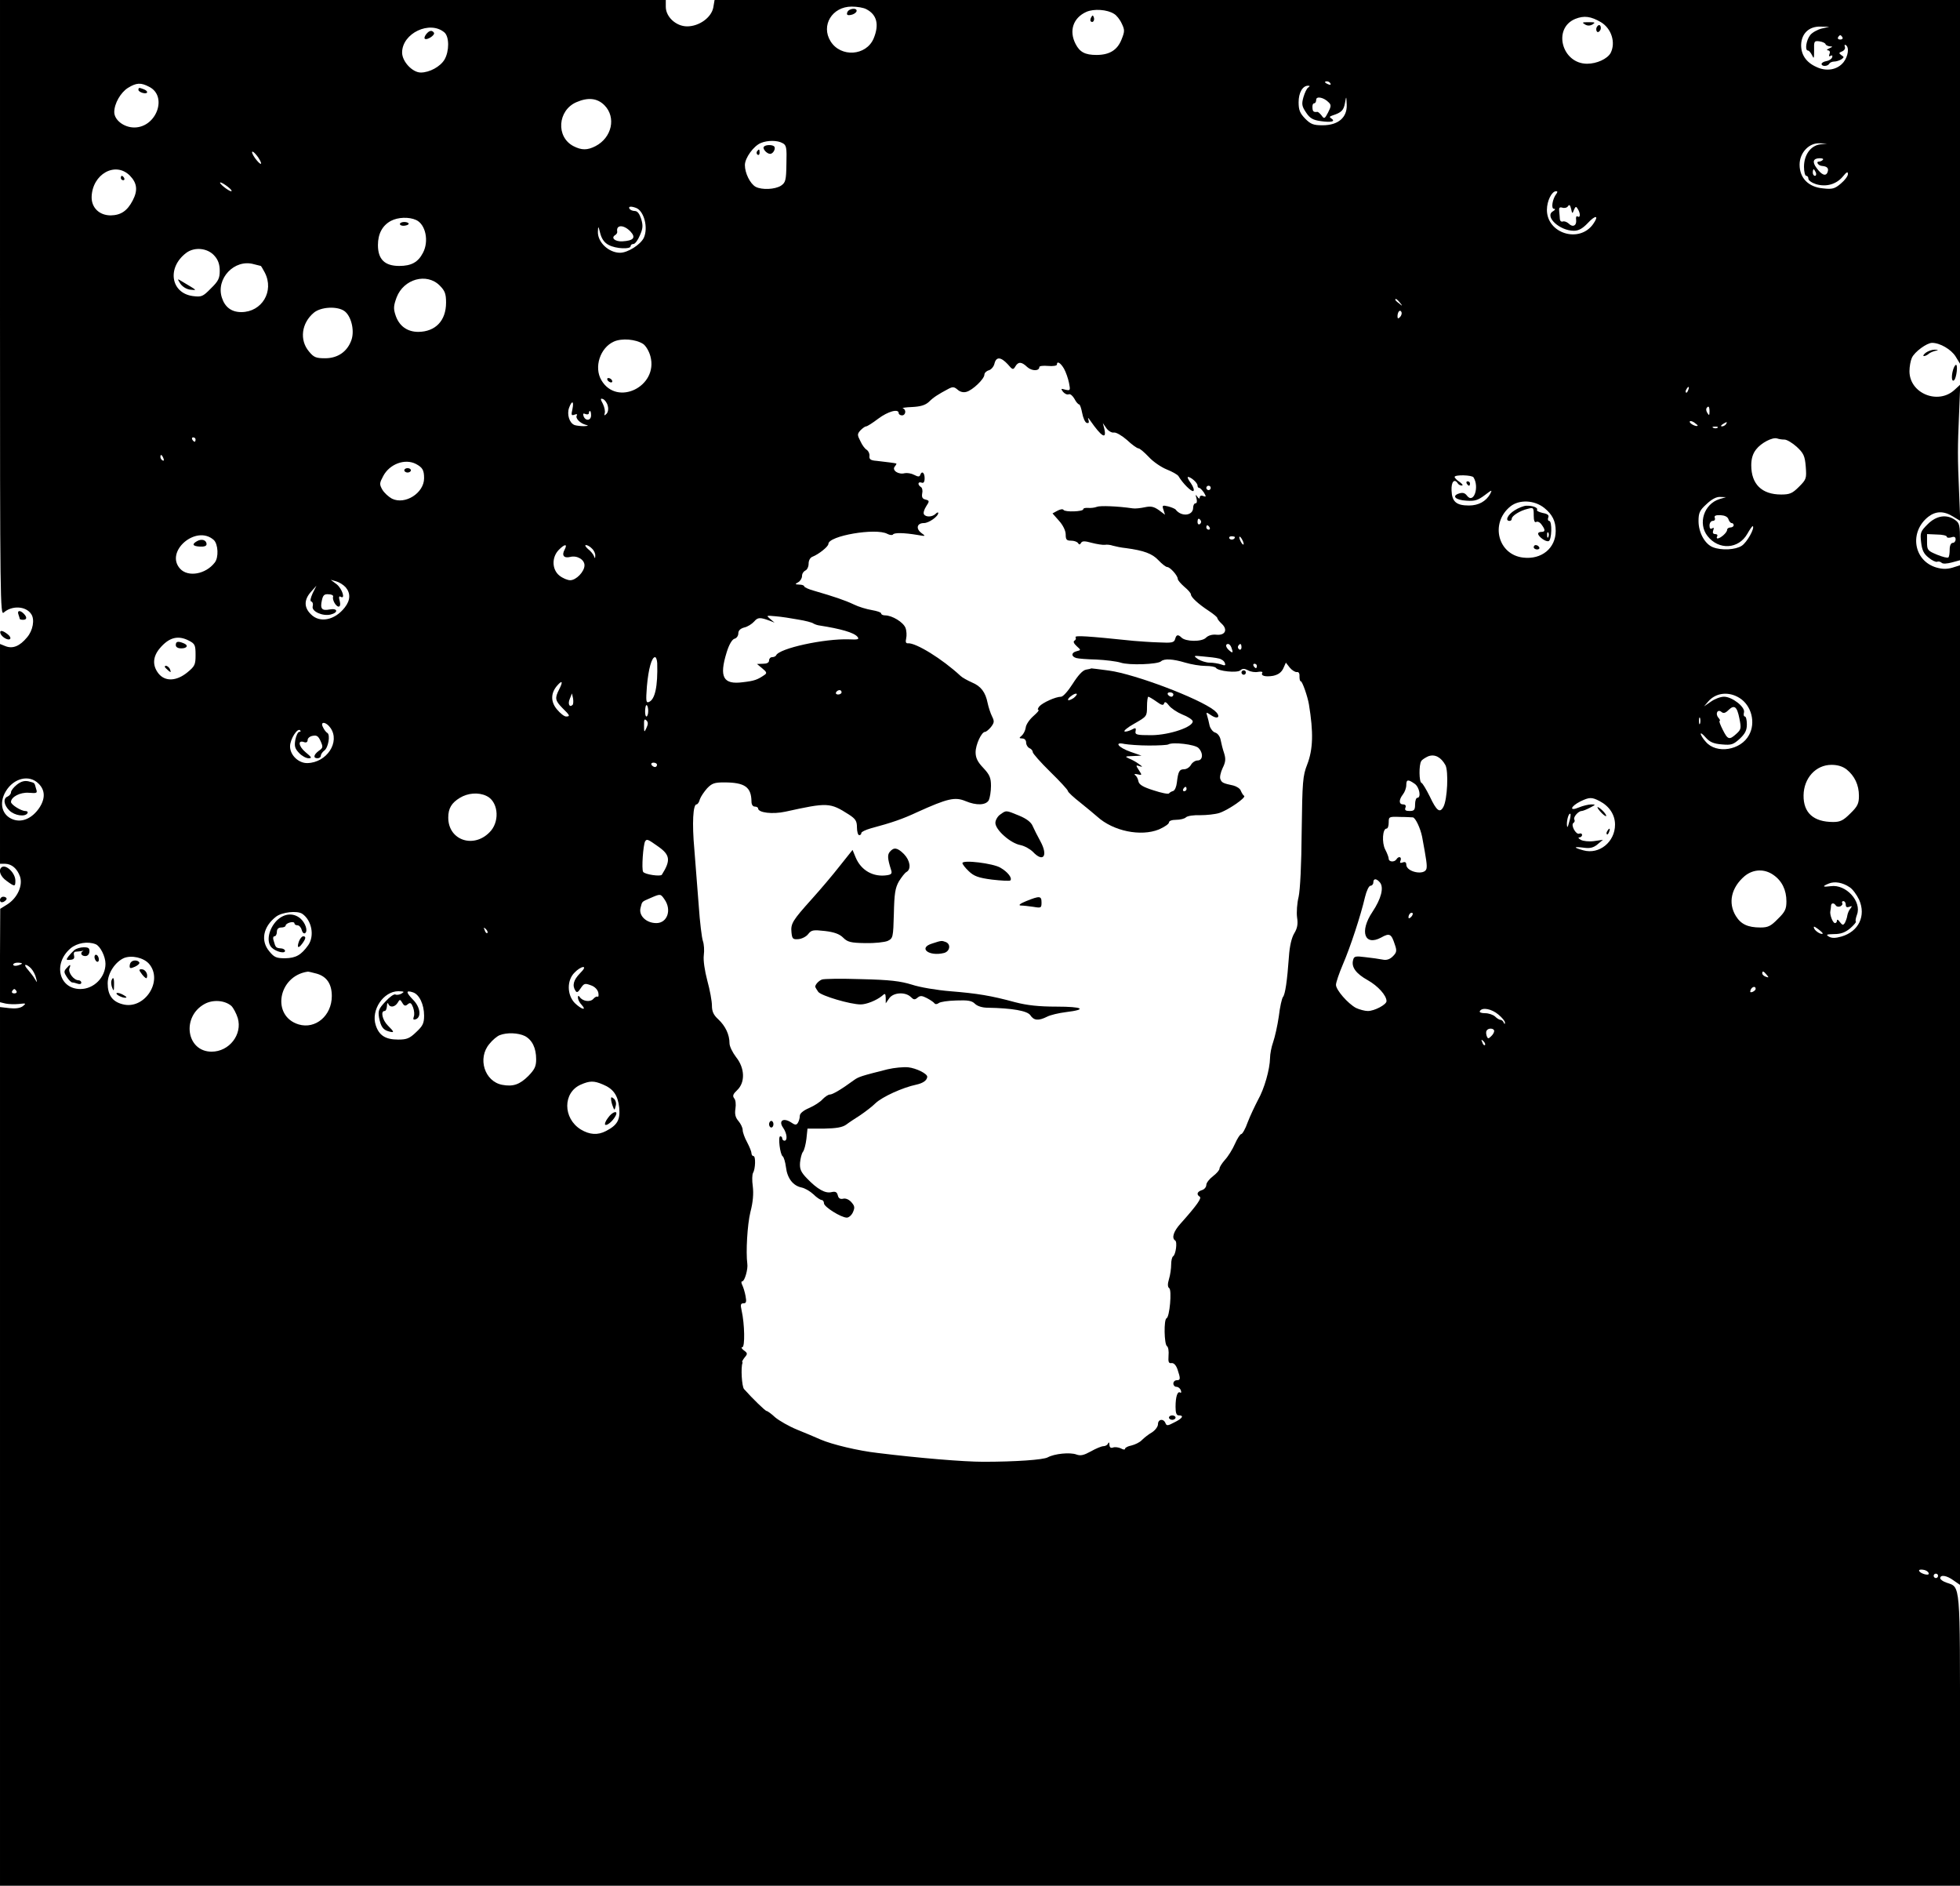 <?xml version="1.0" standalone="no"?>
<!DOCTYPE svg PUBLIC "-//W3C//DTD SVG 20010904//EN"
 "http://www.w3.org/TR/2001/REC-SVG-20010904/DTD/svg10.dtd">
<svg version="1.0" xmlns="http://www.w3.org/2000/svg"
 width="892pt" height="858pt" viewBox="0 0 892 858"
 preserveAspectRatio="xMidYMid meet">

<g transform="translate(0,858) scale(0.1,-0.1)"
fill="#000000" stroke="none">
<path d="M0 7178 c0 -1334 1 -1400 17 -1385 37 33 101 30 125 -7 17 -24 8 -75
-19 -106 -33 -40 -65 -53 -98 -40 l-25 10 0 -500 0 -500 23 0 c31 -1 55 -22
68 -58 14 -41 -12 -98 -58 -127 l-32 -20 -1 -212 0 -213 25 -6 c14 -3 41 -4
61 -2 33 4 34 3 18 -10 -12 -9 -34 -12 -61 -9 l-43 5 0 -1999 0 -1999 4460 0
4460 0 0 660 c0 727 3 697 -61 719 -16 5 -29 15 -29 20 0 18 30 13 61 -10 l29
-20 0 2319 0 2320 -35 -11 c-25 -7 -45 -7 -73 1 -104 31 -124 162 -36 231 34
26 70 27 112 1 l33 -20 -5 127 c-7 160 -7 206 0 366 l5 127 -26 -24 c-75 -69
-205 -16 -205 85 0 21 5 48 11 61 12 27 68 68 92 68 36 0 87 -30 107 -62 l20
-33 0 828 0 827 -2834 0 -2834 0 -6 -35 c-9 -45 -64 -85 -119 -85 -50 0 -97
43 -97 89 l0 31 -1515 0 -1515 0 0 -1402z m3943 1360 c48 -25 59 -70 33 -133
-34 -80 -150 -87 -196 -13 -45 72 7 158 96 158 25 0 55 -5 67 -12z m1127 -21
c11 -6 27 -26 35 -44 14 -29 14 -36 -1 -73 -19 -48 -55 -70 -114 -70 -52 0
-76 13 -95 50 -31 60 -11 119 49 146 34 15 95 11 126 -9z m2216 -38 c48 -29
68 -93 44 -140 -15 -27 -63 -49 -107 -49 -115 0 -158 161 -54 204 40 16 71 12
117 -15z m-5263 -47 c22 -20 22 -85 0 -123 -19 -32 -68 -59 -108 -59 -38 0
-85 50 -85 91 0 88 127 148 193 91z m6267 18 c-19 -5 -43 -18 -52 -30 -18 -23
-25 -70 -10 -70 5 0 13 -10 19 -22 8 -18 9 -14 9 23 -1 41 0 44 24 41 14 -2
27 -8 28 -13 2 -5 11 -9 20 -10 14 0 13 -2 -3 -9 -11 -5 -14 -9 -6 -9 8 -1 11
-7 7 -17 -4 -9 -2 -13 5 -8 7 4 10 1 7 -7 -3 -8 -14 -15 -26 -17 -12 -2 -22
-8 -22 -13 0 -12 27 -12 35 1 3 6 14 10 23 10 9 0 24 5 32 10 13 9 13 11 0 19
-12 9 -12 11 3 17 10 4 16 13 13 21 -3 8 -1 11 4 8 17 -10 11 -51 -10 -78 -28
-35 -78 -44 -125 -21 -46 21 -69 56 -68 101 2 51 36 83 87 82 l41 -1 -35 -8z
m95 -40 c3 -5 -1 -10 -10 -10 -9 0 -13 5 -10 10 3 6 8 10 10 10 2 0 7 -4 10
-10z m-2330 -210 c3 -6 -1 -7 -9 -4 -18 7 -21 14 -7 14 6 0 13 -4 16 -10z
m-5376 -15 c85 -43 33 -185 -68 -185 -47 0 -91 34 -91 70 0 39 29 89 62 110
39 24 59 25 97 5z m5275 -3 c-7 -4 -16 -24 -22 -44 -9 -32 -7 -42 12 -70 17
-26 31 -34 66 -39 48 -7 70 -2 49 12 -10 6 -9 9 6 14 40 13 50 23 56 56 6 34
6 34 8 -8 2 -58 -39 -93 -110 -93 -42 0 -54 5 -79 30 -24 25 -30 39 -30 75 0
43 18 75 43 75 9 0 9 -2 1 -8z m93 -68 c12 -11 11 -19 -3 -46 -15 -29 -18 -30
-29 -14 -7 9 -16 17 -19 17 -18 -2 -22 1 -23 19 -1 11 2 20 8 20 5 0 9 7 9 16
0 18 35 11 57 -12z m-3296 -13 c54 -55 34 -147 -41 -186 -37 -19 -63 -19 -100
0 -81 42 -72 163 13 200 53 23 95 19 128 -14z m810 -172 c18 -9 20 -20 18 -94
-1 -76 -4 -86 -25 -100 -27 -17 -86 -20 -115 -5 -25 14 -49 62 -49 99 0 32 40
88 74 101 30 12 74 12 97 -1z m4722 -6 c-43 -6 -73 -48 -73 -102 0 -23 5 -41
10 -41 6 0 10 -6 10 -13 0 -8 16 -19 35 -25 47 -14 93 0 122 35 17 21 23 24
23 11 0 -9 -14 -28 -32 -43 -28 -24 -39 -27 -82 -22 -66 6 -106 47 -106 108 0
54 43 100 92 97 l33 -1 -32 -4z m-7108 -59 c24 -37 13 -40 -14 -4 -12 17 -17
30 -12 30 5 0 16 -12 26 -26z m7121 -11 c-4 -5 -12 -8 -17 -8 -17 0 -4 -19 13
-20 24 -2 32 -11 25 -29 -8 -20 -27 -12 -50 20 -21 28 -15 44 15 44 12 0 18
-3 14 -7z m-7705 -72 c33 -34 37 -67 13 -113 -25 -48 -54 -67 -100 -68 -52 0
-88 35 -87 84 3 104 108 163 174 97z m7673 14 c3 -8 1 -15 -4 -15 -6 0 -10 7
-10 15 0 8 2 15 4 15 2 0 6 -7 10 -15z m-7227 -65 c14 -11 21 -20 15 -20 -12
0 -60 39 -49 40 5 0 20 -9 34 -20z m6046 -32 c-18 -23 -25 -68 -11 -68 8 0 6
-5 -4 -11 -41 -23 29 -89 95 -89 21 0 39 10 62 34 37 40 54 37 25 -4 -63 -88
-210 -42 -210 65 0 41 22 85 42 85 7 0 7 -4 1 -12z m80 -73 c7 16 10 17 17 5
13 -20 13 -43 0 -35 -6 4 -9 -3 -7 -16 3 -26 -16 -35 -34 -16 -8 7 -20 12 -27
9 -6 -2 -12 2 -13 10 0 7 -2 23 -3 36 -2 17 1 21 15 17 9 -3 21 0 25 7 6 9 10
5 14 -12 5 -23 6 -24 13 -5z m-4268 9 c36 -14 56 -90 35 -136 -15 -31 -73 -68
-108 -68 -51 0 -102 47 -101 95 1 29 2 28 11 -8 7 -25 19 -42 39 -52 32 -17
99 -20 99 -5 0 6 6 10 13 10 7 0 20 17 29 39 14 31 15 45 6 75 -8 24 -17 36
-29 36 -10 0 -21 5 -24 10 -7 11 6 13 30 4z m-1001 -55 c43 -20 59 -96 31
-149 -22 -43 -53 -60 -108 -60 -66 0 -97 30 -97 95 0 51 20 89 59 110 32 17
82 19 115 4z m975 -52 c26 -28 15 -42 -36 -45 -33 -2 -54 15 -34 28 7 4 11 11
10 16 -6 32 29 33 60 1z m-1892 -112 c16 -18 23 -39 23 -67 0 -34 -6 -47 -40
-80 -37 -38 -43 -40 -83 -35 -100 14 -118 129 -30 196 38 29 99 23 130 -14z
m210 -45 c1 0 9 -13 18 -30 44 -85 -13 -180 -107 -180 -44 0 -74 22 -88 65
-29 87 57 178 145 153 16 -4 31 -8 32 -8z m814 -89 c24 -24 29 -38 29 -78 0
-82 -48 -132 -126 -133 -51 0 -88 27 -104 76 -10 30 -9 43 5 81 32 84 137 113
196 54z m4370 -78 c13 -16 12 -17 -3 -4 -10 7 -18 15 -18 17 0 8 8 3 21 -13z
m-4804 -38 c31 -22 47 -87 33 -130 -18 -54 -62 -85 -120 -85 -42 0 -52 4 -74
31 -44 52 -34 129 22 176 32 27 106 31 139 8z m4804 -28 c-8 -8 -11 -7 -11 4
0 9 3 19 7 23 4 4 9 2 11 -4 3 -7 -1 -17 -7 -23z m-3444 -122 c12 -8 27 -33
33 -56 37 -137 -152 -230 -223 -109 -35 59 -6 148 57 176 36 16 99 11 133 -11z
m1659 -92 c22 -26 25 -27 35 -10 13 22 28 22 54 -3 21 -19 55 -19 55 0 0 5 18
7 40 5 22 -2 40 1 40 6 0 18 16 9 32 -18 9 -16 19 -45 23 -65 7 -35 6 -36 -17
-31 -20 6 -21 5 -10 -10 8 -9 19 -14 26 -11 7 3 18 -7 26 -21 7 -14 17 -25 21
-25 4 0 10 -18 14 -39 4 -22 13 -42 20 -45 10 -3 12 1 9 12 -4 14 -3 14 8 -2
51 -73 75 -88 64 -38 l-7 27 16 -23 c9 -13 25 -22 34 -20 10 2 37 -14 60 -34
22 -21 46 -38 52 -38 6 0 27 -18 47 -39 20 -22 57 -47 82 -57 25 -10 48 -23
53 -30 20 -34 60 -73 68 -68 5 3 0 19 -11 35 -12 16 -18 29 -13 29 14 -1 43
-27 43 -39 0 -6 3 -11 8 -11 4 0 13 -10 21 -21 11 -19 11 -21 -3 -16 -9 4 -16
1 -16 -6 0 -8 -4 -7 -11 3 -8 12 -9 10 -4 -7 4 -14 2 -23 -4 -23 -6 0 -11 -9
-11 -20 0 -37 -54 -43 -80 -8 -3 3 -18 10 -34 14 -26 6 -28 5 -21 -16 l7 -22
-28 21 c-23 16 -36 19 -64 13 -19 -4 -44 -7 -55 -5 -68 10 -149 13 -163 7 -10
-4 -27 -6 -39 -5 -13 1 -23 -1 -23 -6 0 -11 -83 -14 -90 -3 -3 5 -15 3 -28 -4
l-22 -12 30 -34 c18 -20 30 -45 30 -62 0 -23 4 -28 24 -28 14 0 28 -5 32 -11
5 -8 9 -8 14 1 5 9 17 9 49 0 23 -6 50 -10 59 -9 9 2 26 0 37 -4 11 -3 38 -9
60 -11 81 -11 119 -25 147 -55 16 -17 34 -31 40 -31 13 0 48 -39 48 -54 0 -6
14 -22 30 -36 17 -14 30 -29 30 -35 0 -12 33 -43 82 -75 21 -14 38 -28 38 -32
0 -4 9 -16 20 -26 29 -27 16 -54 -24 -50 -19 2 -37 -3 -48 -14 -19 -19 -92
-18 -111 1 -16 16 -24 13 -29 -7 -5 -16 -14 -18 -74 -15 -38 1 -89 5 -114 7
-213 22 -271 26 -265 16 3 -5 1 -12 -5 -15 -7 -4 -3 -13 10 -25 20 -18 20 -18
0 -23 -25 -6 -26 -24 -2 -31 9 -3 51 -6 92 -7 41 -2 91 -8 110 -14 38 -13 169
-8 184 6 14 13 54 11 110 -6 27 -8 68 -15 92 -15 24 0 45 -4 48 -9 10 -15 96
-24 111 -11 10 9 19 8 35 0 12 -7 33 -10 46 -7 13 2 21 1 19 -4 -9 -14 14 -20
49 -14 23 5 37 15 46 33 l12 27 18 -23 c10 -12 25 -21 32 -20 8 2 13 -6 12
-19 0 -13 2 -23 6 -23 7 0 31 -69 37 -105 21 -128 19 -204 -8 -274 -20 -51
-22 -76 -25 -303 -1 -153 -7 -267 -14 -299 -7 -28 -10 -70 -7 -93 5 -31 1 -50
-13 -73 -12 -20 -21 -59 -24 -105 -8 -112 -17 -172 -27 -184 -5 -6 -14 -45
-19 -88 -6 -42 -18 -95 -26 -118 -8 -22 -14 -55 -14 -72 -1 -52 -26 -140 -55
-191 -14 -27 -36 -73 -47 -102 -10 -29 -24 -53 -29 -53 -5 0 -18 -20 -29 -45
-11 -25 -31 -57 -45 -72 -14 -16 -25 -33 -25 -40 0 -7 -13 -22 -30 -35 -16
-12 -30 -30 -30 -39 0 -10 -9 -21 -20 -24 -22 -7 -26 -20 -10 -30 10 -6 -12
-38 -87 -122 -32 -35 -42 -66 -25 -77 11 -6 3 -64 -9 -72 -5 -3 -9 -20 -9 -37
0 -18 -4 -48 -10 -67 -7 -23 -6 -36 1 -41 13 -8 2 -132 -12 -137 -13 -5 -11
-119 2 -127 6 -4 9 -23 7 -44 -2 -29 1 -35 14 -33 10 1 20 -9 27 -29 14 -42
14 -49 -4 -49 -8 0 -15 -7 -15 -15 0 -8 6 -15 14 -15 8 0 17 -7 20 -16 3 -8 2
-13 -3 -10 -12 8 -21 -19 -21 -65 0 -28 4 -39 15 -39 25 0 16 -14 -21 -32 -30
-16 -35 -16 -40 -3 -9 22 -34 18 -34 -5 0 -11 -12 -27 -27 -37 -16 -9 -36 -25
-46 -35 -10 -11 -32 -21 -48 -25 -16 -3 -29 -10 -29 -15 0 -5 -9 -4 -19 2 -11
5 -27 7 -35 4 -11 -4 -16 0 -17 12 0 11 -3 14 -6 7 -2 -7 -12 -13 -21 -13 -9
0 -35 -11 -58 -24 -31 -17 -46 -21 -65 -14 -29 11 -100 4 -131 -13 -20 -11
-146 -20 -293 -20 -89 0 -294 17 -480 40 -90 10 -209 39 -260 61 -22 10 -70
30 -107 45 -37 15 -82 41 -100 56 -17 16 -35 29 -39 29 -6 0 -63 55 -103 100
-10 12 -15 98 -7 118 1 1 0 4 -1 5 -2 2 4 12 12 22 13 15 12 19 -5 31 -10 8
-13 14 -7 14 13 0 11 106 -3 168 -6 26 -4 32 9 32 12 0 14 7 9 33 -3 17 -10
40 -15 50 -5 10 -5 17 0 17 11 0 27 57 23 80 -7 54 0 177 14 235 12 45 15 84
11 117 -4 27 -3 54 1 61 11 18 13 77 2 77 -5 0 -9 6 -9 13 0 7 -9 29 -20 50
-11 20 -20 45 -20 55 0 11 -9 29 -19 41 -14 16 -18 31 -14 57 3 19 1 40 -6 47
-8 11 -5 19 14 37 37 35 35 100 -5 150 -16 21 -30 49 -30 63 0 40 -19 79 -51
109 -22 20 -29 36 -29 63 0 19 -9 70 -21 113 -12 46 -19 92 -16 116 3 21 1 50
-4 64 -5 14 -14 86 -19 161 -6 75 -15 190 -20 256 -11 120 -6 205 10 205 5 0
12 10 15 23 4 12 19 34 33 50 22 23 34 27 77 27 95 0 124 -21 125 -87 0 -14 6
-23 15 -23 8 0 15 -4 15 -8 0 -20 66 -28 125 -15 191 42 202 42 288 -13 31
-20 37 -30 37 -59 0 -19 5 -35 10 -35 6 0 10 4 10 10 0 5 19 14 43 21 97 26
146 43 212 74 137 62 171 70 219 50 50 -21 93 -19 106 4 5 11 10 40 10 65 0
37 -6 51 -35 82 -26 27 -35 46 -35 71 0 35 27 93 43 93 5 0 17 10 27 22 15 20
16 26 5 48 -7 14 -16 41 -20 60 -10 51 -31 78 -72 95 -20 9 -44 22 -52 30 -83
77 -203 151 -239 148 -9 -1 -12 6 -8 22 3 13 2 35 -3 48 -10 26 -61 57 -93 57
-10 0 -18 4 -18 9 0 5 -19 11 -42 15 -24 4 -61 15 -83 26 -40 19 -91 36 -177
61 -27 7 -48 17 -48 21 0 4 -10 8 -22 8 -21 1 -21 2 -5 11 9 5 17 18 17 28 0
11 7 21 15 25 8 3 15 17 15 31 0 15 7 28 18 32 28 11 72 46 72 58 0 37 216 74
268 46 11 -6 23 -7 26 -3 5 9 52 8 111 -2 39 -7 39 -6 18 9 -26 20 -20 45 12
45 22 0 65 30 65 46 0 4 -5 3 -12 -4 -15 -15 -45 -16 -53 -2 -4 6 1 22 10 36
16 24 15 26 -3 31 -14 3 -18 11 -15 28 3 12 0 26 -6 29 -16 10 -14 26 3 20 9
-4 14 3 14 20 0 26 -13 35 -20 15 -3 -9 -10 -9 -27 0 -13 7 -32 10 -43 8 -29
-8 -60 13 -46 30 6 7 9 14 7 14 -5 2 -46 7 -89 12 -28 2 -35 7 -33 23 1 10 -5
22 -12 27 -8 4 -21 21 -29 39 -15 29 -15 33 0 50 10 10 21 18 26 18 5 0 30 16
55 35 44 33 93 47 93 25 0 -5 7 -10 15 -10 17 0 21 26 4 32 -6 2 13 5 42 6 38
2 59 8 76 23 21 21 41 34 90 60 19 10 26 9 41 -4 11 -10 26 -14 40 -10 28 7
82 59 82 78 0 8 9 17 20 20 11 3 23 17 26 31 8 32 29 30 60 -3z m3097 -118
c-3 -9 -8 -14 -10 -11 -3 3 -2 9 2 15 9 16 15 13 8 -4z m-4917 -72 c4 -14 1
-29 -6 -36 -10 -9 -11 -9 -8 3 3 8 -1 27 -8 42 -13 24 -12 27 1 22 8 -4 18
-17 21 -31z m-161 -15 c-6 -26 -5 -30 9 -25 10 4 15 3 11 -3 -8 -13 15 -36 41
-43 14 -3 12 -5 -8 -6 -14 0 -34 2 -43 5 -24 9 -36 49 -25 79 13 35 23 31 15
-7z m5175 -10 c0 -18 -2 -20 -9 -8 -6 8 -7 18 -5 22 9 14 14 9 14 -14z m-5090
-18 c0 -24 -25 -27 -34 -4 -4 12 -2 15 9 10 8 -3 15 -1 15 4 0 6 2 10 5 10 3
0 5 -9 5 -20z m5036 -47 c-6 -6 -36 9 -36 18 0 5 9 4 20 -3 10 -7 18 -14 16
-15z m129 7 c-3 -5 -12 -10 -18 -10 -7 0 -6 4 3 10 19 12 23 12 15 0z m-38
-16 c-3 -3 -12 -4 -19 -1 -8 3 -5 6 6 6 11 1 17 -2 13 -5z m-6927 -54 c0 -5
-2 -10 -4 -10 -3 0 -8 5 -11 10 -3 6 -1 10 4 10 6 0 11 -4 11 -10z m7231 0
c11 0 36 -15 56 -33 31 -29 37 -41 41 -90 4 -54 3 -58 -31 -92 -30 -30 -42
-35 -81 -35 -88 0 -136 47 -136 133 0 30 7 53 22 72 23 30 75 57 96 50 8 -3
22 -5 33 -5z m-7377 -86 c3 -8 2 -12 -4 -9 -6 3 -10 10 -10 16 0 14 7 11 14
-7z m1149 -25 c30 -16 37 -28 37 -65 0 -67 -86 -122 -146 -93 -15 8 -35 26
-44 41 -14 25 -13 30 4 62 29 55 99 81 149 55z m4813 -61 c28 -45 0 -123 -30
-83 -9 12 -19 15 -35 10 -36 -11 -18 -30 32 -33 39 -3 53 2 84 25 33 25 35 26
25 6 -19 -34 -53 -53 -97 -53 -57 0 -77 17 -79 68 -2 40 13 57 29 32 3 -5 12
-10 18 -9 7 0 2 7 -10 16 -13 8 -23 19 -23 23 0 11 80 9 86 -2z m-1196 -48 c0
-5 -4 -10 -10 -10 -5 0 -10 5 -10 10 0 6 5 10 10 10 6 0 10 -4 10 -10z m2315
-51 c-70 -22 -99 -111 -54 -168 51 -65 141 -60 181 10 12 21 23 37 25 35 10
-9 -27 -74 -50 -89 -29 -19 -92 -22 -131 -7 -37 14 -66 67 -66 119 0 37 5 49
36 77 23 22 45 34 62 33 l27 -1 -30 -9z m-797 -40 c37 -30 52 -60 52 -105 0
-78 -64 -131 -148 -121 -115 13 -152 157 -58 233 40 32 109 29 154 -7z m838
-51 c3 -10 10 -18 15 -18 5 0 9 -4 9 -10 0 -5 -7 -10 -15 -10 -8 0 -15 -5 -15
-11 0 -12 -29 -38 -43 -39 -5 0 -5 5 -2 10 3 6 -1 10 -9 10 -10 0 -13 6 -9 17
4 11 3 14 -5 9 -8 -5 -12 0 -12 13 0 12 7 21 15 21 8 0 12 6 9 14 -4 9 4 13
26 12 19 -1 32 -7 36 -18z m-2401 -7 c3 -5 1 -12 -5 -16 -5 -3 -10 1 -10 9 0
18 6 21 15 7z m40 -31 c3 -5 1 -10 -4 -10 -6 0 -11 5 -11 10 0 6 2 10 4 10 3
0 8 -4 11 -10z m-4532 -57 c20 -19 23 -80 4 -103 -41 -53 -121 -67 -157 -28
-72 78 73 203 153 131z m4647 13 c0 -11 -19 -15 -25 -6 -3 5 1 10 9 10 9 0 16
-2 16 -4z m40 -31 c0 -5 -5 -3 -10 5 -5 8 -10 20 -10 25 0 6 5 3 10 -5 5 -8
10 -19 10 -25z m-3090 -25 c-15 -27 -4 -41 25 -34 31 8 65 -12 65 -38 0 -29
-38 -68 -65 -68 -12 0 -34 9 -49 21 -34 27 -36 82 -4 116 27 28 42 30 28 3z
m124 4 c9 -8 16 -23 15 -32 0 -14 -2 -14 -6 -2 -3 8 -15 23 -27 32 -11 10 -16
18 -9 18 6 0 19 -7 27 -16z m-1121 -176 c23 -27 22 -59 -4 -92 -45 -58 -114
-72 -154 -31 -32 31 -32 66 0 102 l25 28 -17 -34 c-10 -23 -13 -36 -6 -38 6
-2 9 -12 6 -22 -6 -23 46 -46 82 -37 36 9 32 30 -5 23 -35 -7 -44 3 -35 42 5
23 11 29 31 27 13 0 22 -5 20 -11 -5 -14 13 -45 25 -45 7 0 9 10 5 26 -5 17
-3 23 4 19 23 -14 8 35 -17 56 l-28 21 25 -7 c14 -4 33 -16 43 -27z m2060
-147 c31 -5 63 -13 69 -18 7 -4 19 -8 28 -9 96 -15 156 -32 172 -51 10 -12 3
-14 -38 -12 -112 4 -319 -41 -332 -73 -2 -4 -10 -8 -18 -8 -8 0 -14 -7 -14
-15 0 -10 -10 -15 -27 -15 l-28 -1 24 -20 c21 -17 22 -22 10 -30 -32 -22 -46
-27 -98 -33 -90 -12 -109 23 -74 136 11 36 25 59 36 62 9 2 17 13 17 24 0 13
9 22 27 27 15 3 35 16 45 27 17 20 27 20 73 3 l20 -8 -20 17 c-19 16 -18 16
25 12 25 -2 71 -9 103 -15z m-2773 -96 c27 -14 30 -20 30 -65 0 -44 -3 -51
-37 -79 -50 -41 -102 -43 -132 -5 -28 36 -26 76 6 114 42 50 83 61 133 35z
m4744 -31 c9 -24 7 -28 -9 -14 -17 14 -20 30 -6 30 5 0 12 -7 15 -16z m46 0
c0 -8 -5 -12 -10 -9 -6 4 -8 11 -5 16 9 14 15 11 15 -7z m-104 -50 c12 -2 25
-11 28 -20 5 -12 1 -14 -17 -7 -12 4 -35 8 -52 8 -16 0 -40 8 -53 16 -22 16
-22 17 25 12 26 -2 58 -6 69 -9z m-2555 -21 c3 -106 -10 -166 -38 -177 -13 -5
-14 4 -9 71 7 80 22 133 37 133 5 0 9 -12 10 -27z m2729 -13 c0 -5 -2 -10 -4
-10 -3 0 -8 5 -11 10 -3 6 -1 10 4 10 6 0 11 -4 11 -10z m-3175 -106 c-21 -41
-19 -51 15 -86 34 -33 36 -38 16 -38 -8 0 -26 14 -41 32 -30 35 -29 76 2 110
22 25 26 17 8 -18z m1285 -14 c0 -5 -7 -10 -16 -10 -8 0 -12 5 -9 10 3 6 10
10 16 10 5 0 9 -4 9 -10z m4087 -26 c54 -34 74 -112 43 -168 -37 -70 -149 -88
-197 -31 -13 14 -23 31 -23 36 0 6 10 -2 23 -17 18 -20 35 -28 73 -31 44 -4
52 -1 82 26 24 23 32 38 32 65 0 20 -4 36 -9 36 -5 0 -7 8 -4 19 6 24 -54 71
-91 71 -16 0 -42 -10 -59 -22 l-32 -22 19 22 c35 41 94 47 143 16z m-5311 -31
c-14 -14 -23 4 -13 27 l10 25 5 -23 c2 -13 1 -26 -2 -29z m344 -28 c0 -14 -4
-25 -8 -25 -7 0 -8 31 -3 48 4 11 11 -3 11 -23z m4966 -34 c9 -45 8 -50 -14
-70 -32 -29 -39 -27 -62 19 -11 22 -18 40 -14 40 4 0 1 7 -6 15 -15 18 -3 40
14 26 9 -8 18 -6 32 8 27 26 39 17 50 -38z m-179 -23 c-3 -7 -5 -2 -5 12 0 14
2 19 5 13 2 -7 2 -19 0 -25z m-4795 -20 c-10 -22 -11 -21 -11 12 -1 26 2 31
11 22 8 -8 8 -17 0 -34z m-1438 0 c45 -64 -17 -158 -105 -160 -40 -1 -79 36
-79 76 0 33 34 86 46 73 4 -4 2 -7 -4 -7 -6 0 -14 -16 -18 -36 -5 -29 -2 -40
17 -60 12 -13 32 -24 43 -24 17 0 15 4 -14 28 -32 27 -36 57 -5 45 9 -3 15 1
15 10 0 8 10 17 23 19 19 4 26 -2 36 -24 12 -27 11 -31 -8 -44 -24 -18 -27
-34 -6 -34 8 0 15 5 15 11 0 7 7 17 16 24 18 13 28 71 14 80 -6 3 -15 15 -20
26 -15 28 14 26 34 -3z m5074 -169 c15 -28 9 -157 -9 -190 -16 -30 -31 -19
-62 47 -16 32 -33 61 -38 62 -11 4 -12 82 -1 99 4 7 19 16 32 22 30 11 58 -4
78 -40z m-3588 1 c0 -5 -4 -10 -9 -10 -6 0 -13 5 -16 10 -3 6 1 10 9 10 9 0
16 -4 16 -10z m5414 -21 c36 -29 56 -70 56 -120 0 -35 -6 -48 -39 -80 -32 -32
-46 -39 -78 -39 -90 0 -136 42 -135 121 1 79 56 139 127 139 28 0 51 -7 69
-21z m-8229 -64 c31 -30 32 -69 3 -112 -32 -46 -76 -66 -117 -52 -52 18 -67
74 -35 128 36 61 107 78 149 36z m6263 -1 c22 -15 31 -64 12 -64 -5 0 -10 -13
-10 -30 0 -25 -4 -30 -25 -30 -18 0 -23 4 -19 15 4 9 0 15 -10 15 -20 0 -21
20 -1 46 8 10 15 29 15 42 0 26 8 27 38 6z m-4225 -55 c52 -23 63 -108 22
-158 -72 -85 -195 -48 -195 59 0 42 15 67 53 90 36 22 84 26 120 9z m5067 -24
c44 -23 70 -62 70 -107 0 -79 -72 -137 -144 -117 -47 13 -46 18 2 12 28 -4 44
0 62 15 l25 21 -41 -6 c-23 -3 -50 0 -60 6 -11 6 -13 11 -6 11 6 0 12 5 12 11
0 6 -6 9 -13 6 -15 -6 -40 40 -26 49 5 3 7 10 4 15 -7 10 18 39 33 39 5 0 23
7 38 15 27 14 27 15 6 15 -12 0 -38 -6 -57 -14 -45 -19 -38 5 8 28 40 19 51
20 87 1z m-139 -96 c-6 -24 -9 -28 -10 -12 -1 24 9 56 16 50 2 -3 0 -20 -6
-38z m-711 22 c12 -2 34 -49 42 -88 20 -108 23 -129 20 -145 -7 -33 -92 -16
-92 18 0 11 -6 14 -16 10 -12 -4 -15 -2 -10 9 6 17 -9 21 -19 5 -9 -14 -35
-12 -35 3 0 6 -7 25 -16 42 -16 31 -12 95 6 95 6 0 10 12 10 28 0 26 1 27 53
25 28 0 54 -2 57 -2z m-3434 -133 c54 -38 57 -63 16 -128 -6 -9 -77 1 -85 13
-8 12 0 123 9 139 8 12 12 10 60 -24z m5075 -129 c39 -27 59 -69 59 -120 0
-35 -6 -48 -39 -80 -32 -33 -45 -39 -79 -39 -58 0 -89 15 -112 52 -37 60 -21
130 40 182 39 32 90 34 131 5z m-1791 -34 c19 -23 6 -74 -34 -134 -60 -89 -36
-157 39 -117 39 22 47 18 63 -32 10 -28 8 -36 -9 -53 -14 -14 -29 -19 -47 -15
-15 3 -50 8 -78 11 -46 6 -52 4 -56 -13 -9 -32 13 -62 67 -92 46 -26 85 -69
85 -95 0 -16 -55 -45 -85 -45 -14 0 -39 7 -54 14 -37 20 -91 82 -91 105 0 11
14 52 31 92 35 81 82 225 101 307 7 29 18 52 25 52 7 0 13 7 13 15 0 19 14 19
30 0z m2138 -22 c13 -8 32 -34 43 -57 32 -73 -2 -144 -80 -167 -28 -8 -44 -8
-57 -1 -16 10 -12 11 23 12 30 0 50 7 73 26 17 15 29 29 26 31 -3 3 0 17 5 31
23 60 -50 140 -119 130 -38 -5 -41 -1 -9 12 26 11 63 5 95 -17z m-5394 -55
c34 -48 13 -108 -37 -108 -46 0 -81 34 -72 69 8 31 4 27 45 45 46 20 46 20 64
-6z m5376 -24 c0 -11 5 -14 16 -10 13 5 14 4 6 -7 -7 -7 -13 -22 -15 -33 -1
-10 -7 -25 -11 -33 -8 -12 -11 -11 -23 4 -7 11 -13 13 -13 7 0 -7 -4 -12 -9
-12 -10 0 -25 39 -21 55 1 6 3 16 3 23 0 14 13 16 22 2 3 -5 12 -7 20 -4 8 4
12 10 9 15 -3 5 0 9 5 9 6 0 11 -7 11 -16z m-7024 -42 c43 -30 56 -100 27
-142 -32 -45 -56 -59 -105 -60 -40 0 -50 4 -72 31 -41 48 -29 112 30 158 27
21 97 29 120 13z m5046 -14 c-7 -7 -12 -8 -12 -2 0 14 12 26 19 19 2 -3 -1
-11 -7 -17z m1873 -76 c-6 -6 -34 11 -39 24 -4 11 0 10 18 -3 13 -10 23 -19
21 -21z m-6077 3 c-3 -3 -9 2 -12 12 -6 14 -5 15 5 6 7 -7 10 -15 7 -18z
m-1783 -51 c21 -8 45 -56 45 -89 0 -62 -53 -115 -114 -115 -98 0 -126 116 -45
185 30 25 78 33 114 19z m243 -89 c67 -78 -21 -212 -121 -184 -46 12 -67 42
-67 95 0 46 34 97 74 115 35 14 89 2 114 -26z m-578 1 c0 -2 -9 -6 -20 -9 -11
-3 -20 -1 -20 4 0 5 9 9 20 9 11 0 20 -2 20 -4z m42 -23 c9 -10 19 -29 22 -43
6 -23 6 -23 -5 -5 -6 11 -21 30 -32 43 -11 12 -16 22 -10 22 5 0 17 -8 25 -17z
m2497 -22 c-29 -30 -36 -55 -20 -79 6 -10 12 -7 24 12 15 22 19 23 46 13 18
-6 31 -20 34 -34 2 -12 1 -20 -3 -18 -4 3 -13 -2 -20 -10 -14 -16 -49 -11 -62
9 -5 7 -8 6 -8 -3 0 -8 7 -23 17 -33 25 -28 -1 -21 -31 8 -36 37 -37 104 -1
139 13 14 31 25 39 25 9 0 4 -10 -15 -29z m-1198 -1 c46 -13 69 -47 69 -102 0
-89 -74 -152 -151 -129 -125 38 -94 220 41 240 3 1 21 -4 41 -9z m6599 -5 c11
-13 10 -14 -4 -9 -9 3 -16 10 -16 15 0 13 6 11 20 -6z m-50 -64 c0 -5 -7 -11
-14 -14 -10 -4 -13 -1 -9 9 6 15 23 19 23 5z m-7915 -11 c3 -5 -1 -10 -10 -10
-9 0 -13 5 -10 10 3 6 8 10 10 10 2 0 7 -4 10 -10z m1752 -11 c-9 -5 -22 -7
-27 -4 -6 4 -27 -11 -46 -32 -31 -33 -34 -42 -29 -73 8 -41 18 -56 45 -63 26
-7 25 -3 -5 27 -25 25 -34 66 -15 66 6 0 10 10 11 23 0 12 3 16 6 10 7 -19 30
-16 43 5 9 16 11 16 21 -1 8 -14 14 -16 25 -6 11 9 16 6 24 -15 5 -14 7 -33 3
-42 -4 -12 -2 -15 8 -12 28 9 22 56 -11 89 -33 34 -34 45 -1 34 29 -9 51 -55
51 -106 0 -35 -6 -47 -36 -75 -30 -29 -43 -34 -82 -34 -58 0 -87 19 -102 65
-23 69 35 155 103 155 27 -1 29 -2 14 -11z m-774 -56 c9 -9 22 -33 29 -55 22
-75 -39 -153 -119 -153 -115 0 -138 159 -32 217 38 21 92 17 122 -9z m5766
-39 c17 -14 31 -31 30 -37 0 -8 -2 -8 -6 1 -2 6 -9 12 -15 12 -5 0 -16 7 -24
15 -9 8 -29 15 -45 15 -18 0 -28 4 -24 10 11 18 53 10 84 -16z m-19 -75 c0 -6
-6 -17 -14 -24 -12 -12 -15 -12 -20 1 -3 9 -4 20 0 25 7 13 34 11 34 -2z
m-4411 -23 c33 -18 51 -54 51 -106 0 -32 -7 -46 -35 -75 -40 -40 -70 -50 -119
-41 -81 15 -114 121 -59 186 14 18 36 36 47 40 33 13 84 11 115 -4z m4369 -41
c-3 -3 -9 2 -12 12 -6 14 -5 15 5 6 7 -7 10 -15 7 -18z m-4015 -179 c49 -20
69 -50 75 -106 5 -55 -8 -79 -60 -106 -38 -20 -75 -17 -115 7 -82 51 -82 168
0 204 41 18 60 18 100 1z m6034 -2223 c3 -7 -3 -9 -17 -6 -29 8 -37 25 -9 21
12 -1 24 -8 26 -15z m43 -13 c0 -5 -4 -10 -10 -10 -5 0 -10 5 -10 10 0 6 5 10
10 10 6 0 10 -4 10 -10z"/>
<path d="M3856 8524 c-4 -11 0 -15 16 -12 12 2 23 9 26 16 6 18 -35 15 -42 -4z"/>
<path d="M4966 8501 c-4 -7 -5 -15 -2 -18 9 -9 19 4 14 18 -4 11 -6 11 -12 0z"/>
<path d="M7213 8469 c11 -7 23 -7 35 0 14 9 11 10 -18 10 -29 0 -32 -1 -17
-10z"/>
<path d="M7266 8455 c-3 -8 -1 -17 3 -20 5 -3 11 2 15 10 3 8 1 17 -3 20 -5 3
-11 -2 -15 -10z"/>
<path d="M1940 8425 c-7 -9 -10 -18 -7 -21 9 -9 48 16 42 27 -9 13 -21 11 -35
-6z"/>
<path d="M630 8171 c0 -5 9 -11 20 -14 24 -6 27 8 4 17 -21 8 -24 8 -24 -3z"/>
<path d="M3477 7913 c-9 -8 12 -33 28 -33 14 0 27 25 18 34 -8 8 -38 8 -46 -1z"/>
<path d="M3445 7891 c-3 -5 -2 -12 3 -15 5 -3 9 1 9 9 0 17 -3 19 -12 6z"/>
<path d="M550 7770 c0 -5 5 -10 11 -10 5 0 7 5 4 10 -3 6 -8 10 -11 10 -2 0
-4 -4 -4 -10z"/>
<path d="M1820 7561 c0 -6 9 -9 20 -8 11 1 20 5 20 9 0 4 -9 8 -20 8 -11 0
-20 -4 -20 -9z"/>
<path d="M821 7289 c10 -14 28 -25 45 -27 32 -3 35 -6 -37 37 -23 14 -23 14
-8 -10z"/>
<path d="M2765 6850 c3 -5 11 -10 16 -10 6 0 7 5 4 10 -3 6 -11 10 -16 10 -6
0 -7 -4 -4 -10z"/>
<path d="M4942 5533 c-15 -3 -36 -26 -60 -64 -21 -33 -44 -59 -53 -59 -25 0
-84 -27 -99 -44 -7 -9 -9 -16 -4 -16 5 -1 -6 -13 -23 -28 -18 -16 -34 -39 -35
-53 -2 -13 -10 -29 -18 -36 -13 -11 -13 -12 3 -13 10 0 17 -8 17 -19 0 -10 7
-21 15 -25 8 -3 15 -11 15 -18 0 -6 36 -47 80 -90 44 -43 80 -82 80 -87 0 -5
26 -29 58 -54 31 -25 66 -54 76 -63 73 -66 198 -91 280 -58 25 11 46 25 46 32
0 7 13 12 33 12 18 0 38 5 44 11 7 7 36 11 65 10 29 0 68 4 87 10 42 14 124
71 113 78 -5 3 -11 14 -15 23 -3 10 -19 20 -34 24 -47 10 -53 13 -59 29 -4 8
1 31 10 50 14 28 15 42 7 68 -6 17 -13 45 -16 61 -3 16 -14 30 -25 33 -10 3
-21 17 -25 31 -3 15 -8 35 -11 45 -6 18 -5 18 19 2 34 -22 44 -2 13 23 -70 55
-361 165 -479 181 -43 6 -79 10 -80 10 -1 -1 -12 -4 -25 -6z m-56 -129 c-11
-7 -22 -12 -25 -9 -2 3 4 12 15 19 10 8 21 12 24 9 3 -2 -4 -11 -14 -19z m454
16 c0 -5 -4 -10 -9 -10 -6 0 -13 5 -16 10 -3 6 1 10 9 10 9 0 16 -4 16 -10z
m-77 -32 c23 -17 32 -19 35 -8 3 9 10 6 22 -10 10 -13 37 -31 61 -41 24 -9 45
-23 47 -30 4 -26 -104 -63 -187 -64 -68 0 -76 2 -73 18 3 16 0 17 -18 7 -12
-6 -26 -10 -32 -8 -6 2 14 19 45 36 56 32 57 33 57 77 0 25 3 45 6 45 3 0 20
-10 37 -22z m-34 -200 c43 0 83 2 88 5 20 12 121 0 137 -16 23 -23 21 -57 -4
-57 -10 0 -24 -9 -30 -20 -6 -11 -20 -20 -31 -20 -22 0 -27 -10 -33 -60 -2
-19 -9 -36 -17 -39 -8 -2 -16 -7 -19 -11 -3 -4 -34 2 -70 14 -48 15 -66 26
-69 41 -2 11 -8 24 -15 28 -6 5 -2 7 11 4 21 -5 21 -4 6 19 -15 23 -14 24 3
18 16 -5 15 -3 -3 10 -12 9 -32 20 -45 25 -20 9 -18 10 17 11 l40 2 -49 17
c-57 20 -78 47 -28 36 17 -3 67 -7 111 -7z m171 -198 c0 -5 -5 -10 -11 -10 -5
0 -7 5 -4 10 3 6 8 10 11 10 2 0 4 -4 4 -10z"/>
<path d="M5650 5520 c0 -5 5 -10 10 -10 6 0 10 5 10 10 0 6 -4 10 -10 10 -5 0
-10 -4 -10 -10z"/>
<path d="M4552 4874 c-12 -8 -22 -26 -22 -38 0 -32 69 -93 114 -101 19 -4 44
-18 57 -31 47 -50 70 -18 34 48 -13 24 -29 55 -35 69 -7 18 -28 34 -62 48 -61
25 -58 25 -86 5z"/>
<path d="M4050 4705 c-12 -14 -11 -31 5 -82 6 -17 2 -22 -17 -25 -63 -10 -119
21 -144 81 l-14 34 -59 -74 c-32 -41 -89 -108 -126 -149 -88 -98 -97 -112 -93
-152 3 -29 6 -33 31 -31 15 1 36 11 45 23 15 19 23 20 77 14 42 -5 66 -14 82
-30 20 -20 34 -24 101 -25 42 -1 88 4 102 10 24 12 25 15 28 124 2 91 6 117
23 147 12 19 27 39 35 43 22 13 16 52 -12 81 -30 30 -46 32 -64 11z"/>
<path d="M4380 4653 c0 -5 13 -22 29 -37 23 -22 43 -30 105 -38 43 -5 80 -7
84 -4 10 11 -12 39 -45 58 -33 20 -173 37 -173 21z"/>
<path d="M4670 4480 c-27 -11 -37 -19 -25 -20 11 0 37 -3 58 -6 35 -6 37 -5
37 20 0 30 -8 31 -70 6z"/>
<path d="M4242 4287 c-65 -20 -15 -60 54 -43 27 7 33 40 8 50 -19 7 -19 7 -62
-7z"/>
<path d="M3740 4123 c-15 -6 -30 -23 -30 -33 1 -3 7 -13 14 -23 14 -18 146
-57 193 -57 26 0 71 18 96 38 15 14 17 13 18 -9 l0 -24 16 23 c19 27 73 30 98
6 13 -13 18 -14 31 -3 12 10 20 9 42 -2 15 -8 30 -18 34 -23 4 -6 12 -6 20 0
7 6 43 11 80 12 53 2 71 -1 85 -15 11 -11 34 -18 58 -18 112 -2 180 -14 194
-34 16 -25 38 -26 76 -7 15 8 54 17 86 21 100 12 77 25 -43 25 -81 0 -134 6
-188 20 -110 30 -172 40 -295 50 -62 5 -139 18 -175 30 -52 16 -99 22 -230 25
-91 3 -172 2 -180 -2z"/>
<path d="M4040 3715 c-119 -30 -132 -34 -153 -49 -57 -42 -98 -66 -110 -66 -8
0 -22 -10 -33 -21 -10 -12 -38 -30 -61 -40 -28 -12 -43 -25 -43 -36 0 -10 -4
-24 -9 -32 -7 -11 -13 -10 -32 3 -35 22 -57 6 -35 -25 18 -26 21 -59 6 -59 -5
0 -10 5 -10 10 0 6 -4 10 -9 10 -11 0 -1 -83 11 -91 5 -3 12 -26 15 -50 6 -50
32 -84 71 -92 15 -3 39 -17 54 -31 15 -15 32 -26 38 -26 5 0 10 -7 10 -15 0
-16 78 -65 104 -65 9 0 22 11 28 25 9 21 8 28 -8 46 -11 12 -26 18 -37 15 -13
-3 -21 2 -24 15 -4 16 -11 19 -29 15 -28 -7 -64 13 -112 63 -27 28 -33 42 -31
71 2 19 7 41 13 49 6 7 13 34 16 59 l5 47 76 0 c56 1 83 6 100 18 13 10 42 29
64 43 22 15 54 39 70 55 31 29 123 71 185 84 32 7 49 20 50 36 0 14 -50 39
-87 43 -21 2 -63 -2 -93 -9z"/>
<path d="M3500 3465 c0 -8 5 -15 10 -15 6 0 10 7 10 15 0 8 -4 15 -10 15 -5 0
-10 -7 -10 -15z"/>
<path d="M5320 2130 c0 -5 7 -10 15 -10 8 0 15 5 15 10 0 6 -7 10 -15 10 -8 0
-15 -4 -15 -10z"/>
<path d="M1840 6440 c0 -5 7 -10 15 -10 8 0 15 5 15 10 0 6 -7 10 -15 10 -8 0
-15 -4 -15 -10z"/>
<path d="M6675 6380 c3 -5 8 -10 11 -10 2 0 4 5 4 10 0 6 -5 10 -11 10 -5 0
-7 -4 -4 -10z"/>
<path d="M6893 6258 c-31 -19 -45 -48 -23 -48 6 0 10 4 10 10 0 13 38 37 73
45 26 7 27 5 27 -30 0 -23 4 -34 11 -30 6 4 17 -1 24 -11 19 -25 18 -34 0 -34
-8 0 -15 -3 -15 -8 0 -13 35 -39 48 -34 14 4 17 92 2 92 -5 0 -7 7 -4 15 5 11
-3 17 -25 21 -17 4 -29 10 -26 14 6 10 -20 20 -48 19 -12 0 -37 -10 -54 -21z
m154 -120 c-3 -8 -6 -5 -6 6 -1 11 2 17 5 13 3 -3 4 -12 1 -19z"/>
<path d="M6980 6090 c0 -5 7 -10 16 -10 8 0 12 5 9 10 -3 6 -10 10 -16 10 -5
0 -9 -4 -9 -10z"/>
<path d="M897 6118 c-25 -14 -21 -23 13 -25 20 -1 30 3 30 11 0 19 -22 26 -43
14z"/>
<path d="M800 5645 c0 -9 9 -15 25 -15 28 0 34 15 9 24 -25 10 -34 7 -34 -9z"/>
<path d="M750 5546 c0 -2 7 -9 15 -16 13 -11 14 -10 9 4 -5 14 -24 23 -24 12z"/>
<path d="M77 5010 c-15 -12 -27 -27 -27 -35 0 -7 -7 -15 -15 -19 -22 -8 -18
-39 8 -64 24 -23 71 -30 82 -12 3 6 -1 10 -10 10 -19 0 -65 29 -65 41 0 23 42
45 81 42 38 -3 40 -2 33 19 -8 29 -5 25 -34 33 -18 4 -34 0 -53 -15z"/>
<path d="M7270 4907 c0 -4 9 -16 20 -27 11 -11 20 -16 20 -12 0 5 -9 17 -20
27 -11 10 -20 15 -20 12z"/>
<path d="M7315 4799 c-4 -6 -5 -12 -2 -15 2 -3 7 2 10 11 7 17 1 20 -8 4z"/>
<path d="M1260 4392 c-38 -39 -49 -97 -24 -123 20 -20 64 -30 61 -14 -1 5 -10
10 -19 10 -22 2 -24 4 -32 33 -5 13 -3 22 3 22 6 0 11 9 11 20 0 13 7 20 20
20 11 0 20 4 20 9 0 5 9 11 20 14 11 3 20 1 20 -4 0 -5 6 -9 14 -9 7 0 16 -9
19 -21 3 -12 10 -18 15 -15 15 9 2 48 -22 68 -32 26 -73 22 -106 -10z"/>
<path d="M1361 4298 c-11 -30 -4 -36 14 -12 17 23 19 34 5 34 -6 0 -14 -10
-19 -22z"/>
<path d="M339 4258 c-8 -7 -21 -21 -28 -30 -11 -15 -10 -17 9 -15 15 1 20 6
17 19 -3 11 0 18 8 18 7 0 19 2 27 3 7 2 10 2 6 0 -15 -8 -8 -23 10 -23 11 0
18 8 19 20 1 16 -4 20 -26 20 -15 0 -34 -6 -42 -12z"/>
<path d="M430 4226 c0 -8 5 -18 10 -21 6 -3 10 1 10 9 0 8 -4 18 -10 21 -5 3
-10 -1 -10 -9z"/>
<path d="M302 4174 c-12 -13 -11 -19 2 -39 9 -14 20 -25 25 -25 5 0 16 -3 25
-6 9 -3 16 -1 16 5 0 6 -6 11 -13 11 -21 0 -48 35 -41 54 8 20 3 20 -14 0z"/>
<path d="M597 4203 c-4 -3 -7 -12 -7 -19 0 -11 5 -11 25 -2 13 6 22 15 19 19
-6 11 -28 12 -37 2z"/>
<path d="M647 4146 c10 -13 20 -20 21 -15 7 17 -7 39 -23 39 -14 0 -14 -3 2
-24z"/>
<path d="M507 4118 c-2 -7 -1 -22 4 -33 6 -16 8 -14 8 13 1 33 -4 41 -12 20z"/>
<path d="M530 4060 c0 -9 39 -25 45 -18 2 2 -7 8 -21 15 -13 6 -24 7 -24 3z"/>
<path d="M2781 3579 c0 -8 4 -23 8 -33 7 -19 8 -19 13 2 4 12 0 26 -8 33 -11
9 -14 8 -13 -2z"/>
<path d="M2767 3494 c-11 -14 -16 -28 -13 -31 7 -7 34 15 47 39 15 28 -13 22
-34 -8z"/>
<path d="M8764 6975 c-10 -8 -14 -15 -8 -15 5 0 14 4 20 9 5 5 18 11 29 14 20
5 19 5 -1 6 -11 0 -29 -6 -40 -14z"/>
<path d="M8886 6888 c-6 -28 -2 -48 8 -37 10 11 17 69 8 69 -5 0 -12 -14 -16
-32z"/>
<path d="M8773 6195 c-33 -33 -35 -39 -30 -82 4 -36 12 -53 34 -70 15 -13 33
-21 39 -19 6 3 16 0 21 -5 5 -5 24 -4 46 2 l37 10 0 84 c0 75 -2 85 -22 99
-39 28 -86 20 -125 -19z m87 -57 c0 -5 9 -6 20 -3 14 5 20 2 20 -9 0 -9 -6
-16 -13 -16 -8 0 -14 -12 -14 -30 0 -16 -2 -33 -6 -36 -3 -4 -26 2 -51 12 -43
18 -46 21 -46 57 l0 37 45 -2 c25 0 45 -5 45 -10z"/>
<path d="M84 5784 c3 -9 6 -18 6 -20 0 -2 7 -4 15 -4 18 0 19 12 3 28 -17 17
-31 15 -24 -4z"/>
<path d="M2 5698 c6 -17 36 -34 44 -25 4 4 -1 14 -12 22 -23 18 -37 19 -32 3z"/>
<path d="M6 4633 c-14 -14 -4 -41 24 -61 37 -27 40 -27 40 1 0 36 -45 78 -64
60z"/>
<path d="M0 4485 c0 -9 6 -12 15 -9 8 4 15 10 15 15 0 5 -7 9 -15 9 -8 0 -15
-7 -15 -15z"/>
</g>
</svg>

